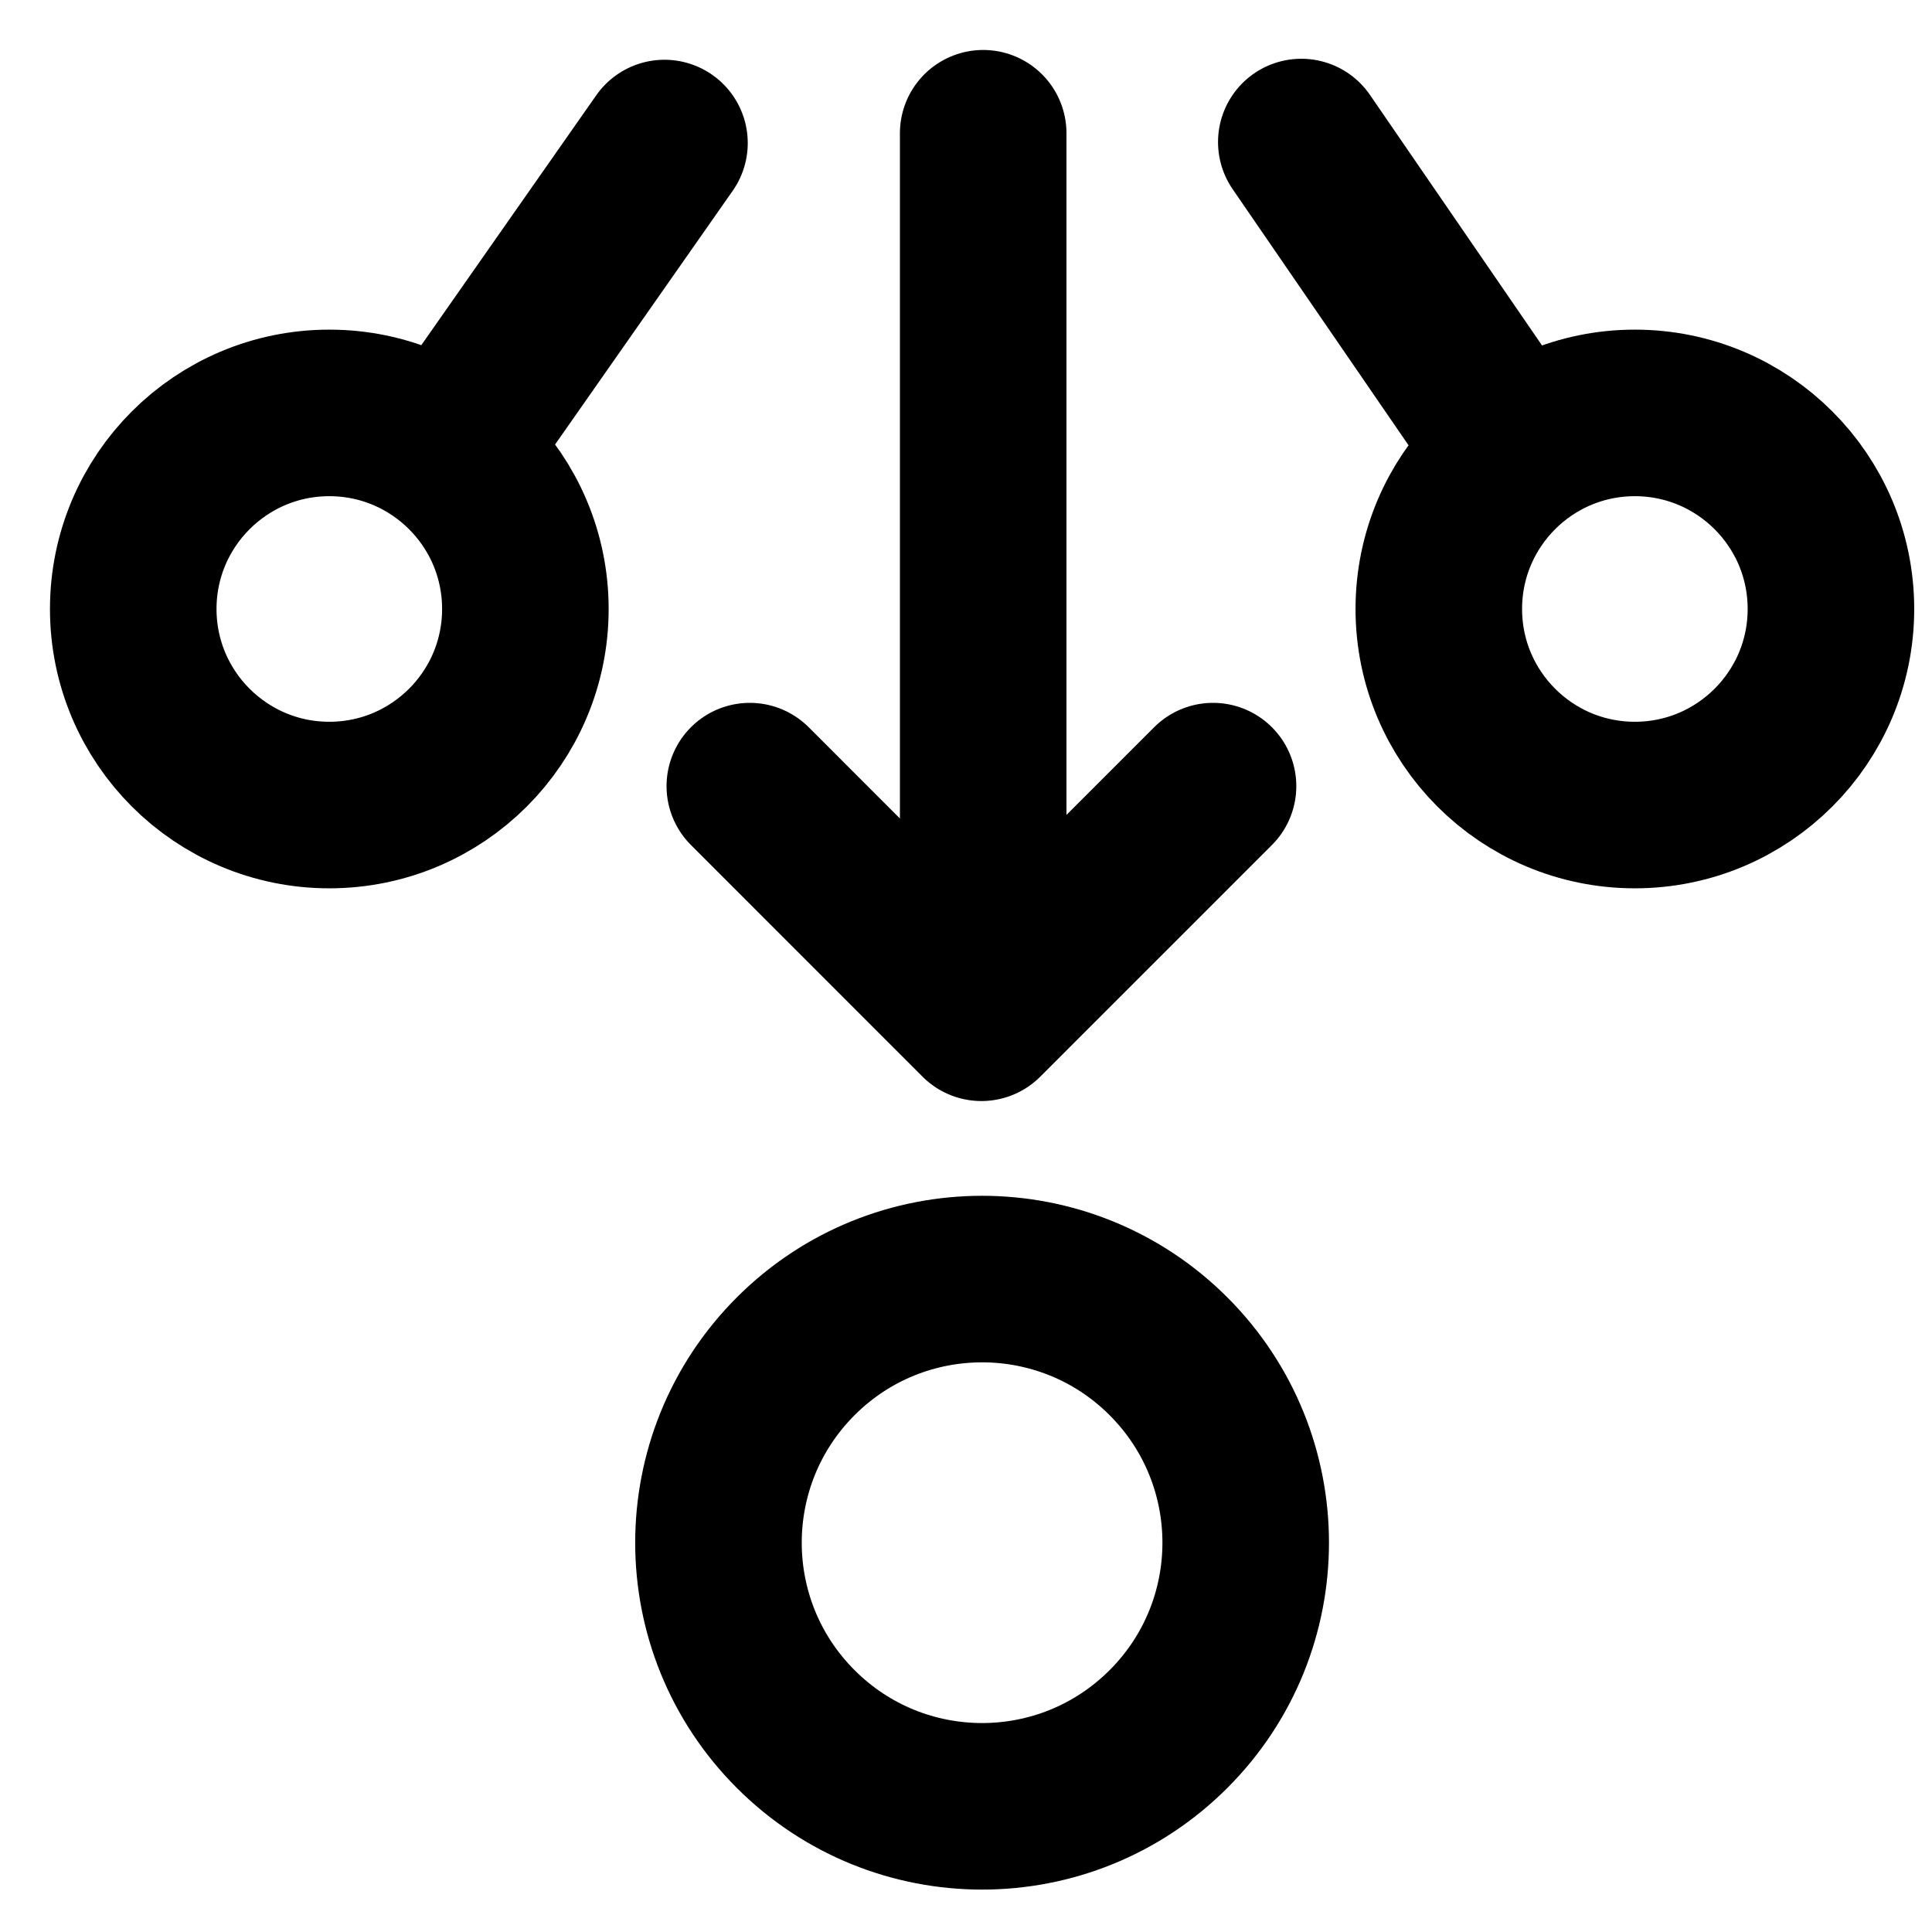<svg width="29" height="29" viewBox="0 0 29 29" fill="none" xmlns="http://www.w3.org/2000/svg">
<path d="M22.743 6.806L19.533 2.132M9.974 2.147L6.722 6.792M14.758 14.482L14.758 2M18.208 11.8L14.731 15.277L11.255 11.8M24.54 12.084C22.914 12.084 21.597 10.766 21.597 9.141C21.597 7.516 22.914 6.198 24.54 6.198C26.165 6.198 27.483 7.516 27.483 9.141C27.483 10.766 26.165 12.084 24.54 12.084ZM4.943 12.084C3.318 12.084 2 10.766 2 9.141C2 7.516 3.318 6.198 4.943 6.198C6.569 6.198 7.886 7.516 7.886 9.141C7.886 10.766 6.569 12.084 4.943 12.084ZM17.539 25.954C15.994 27.5 13.489 27.5 11.944 25.954C10.398 24.409 10.398 21.904 11.944 20.358C13.489 18.813 15.994 18.813 17.539 20.358C19.085 21.904 19.085 24.409 17.539 25.954Z" stroke="black" stroke-width="2.5" stroke-linecap="round" stroke-linejoin="round"/>
</svg>
